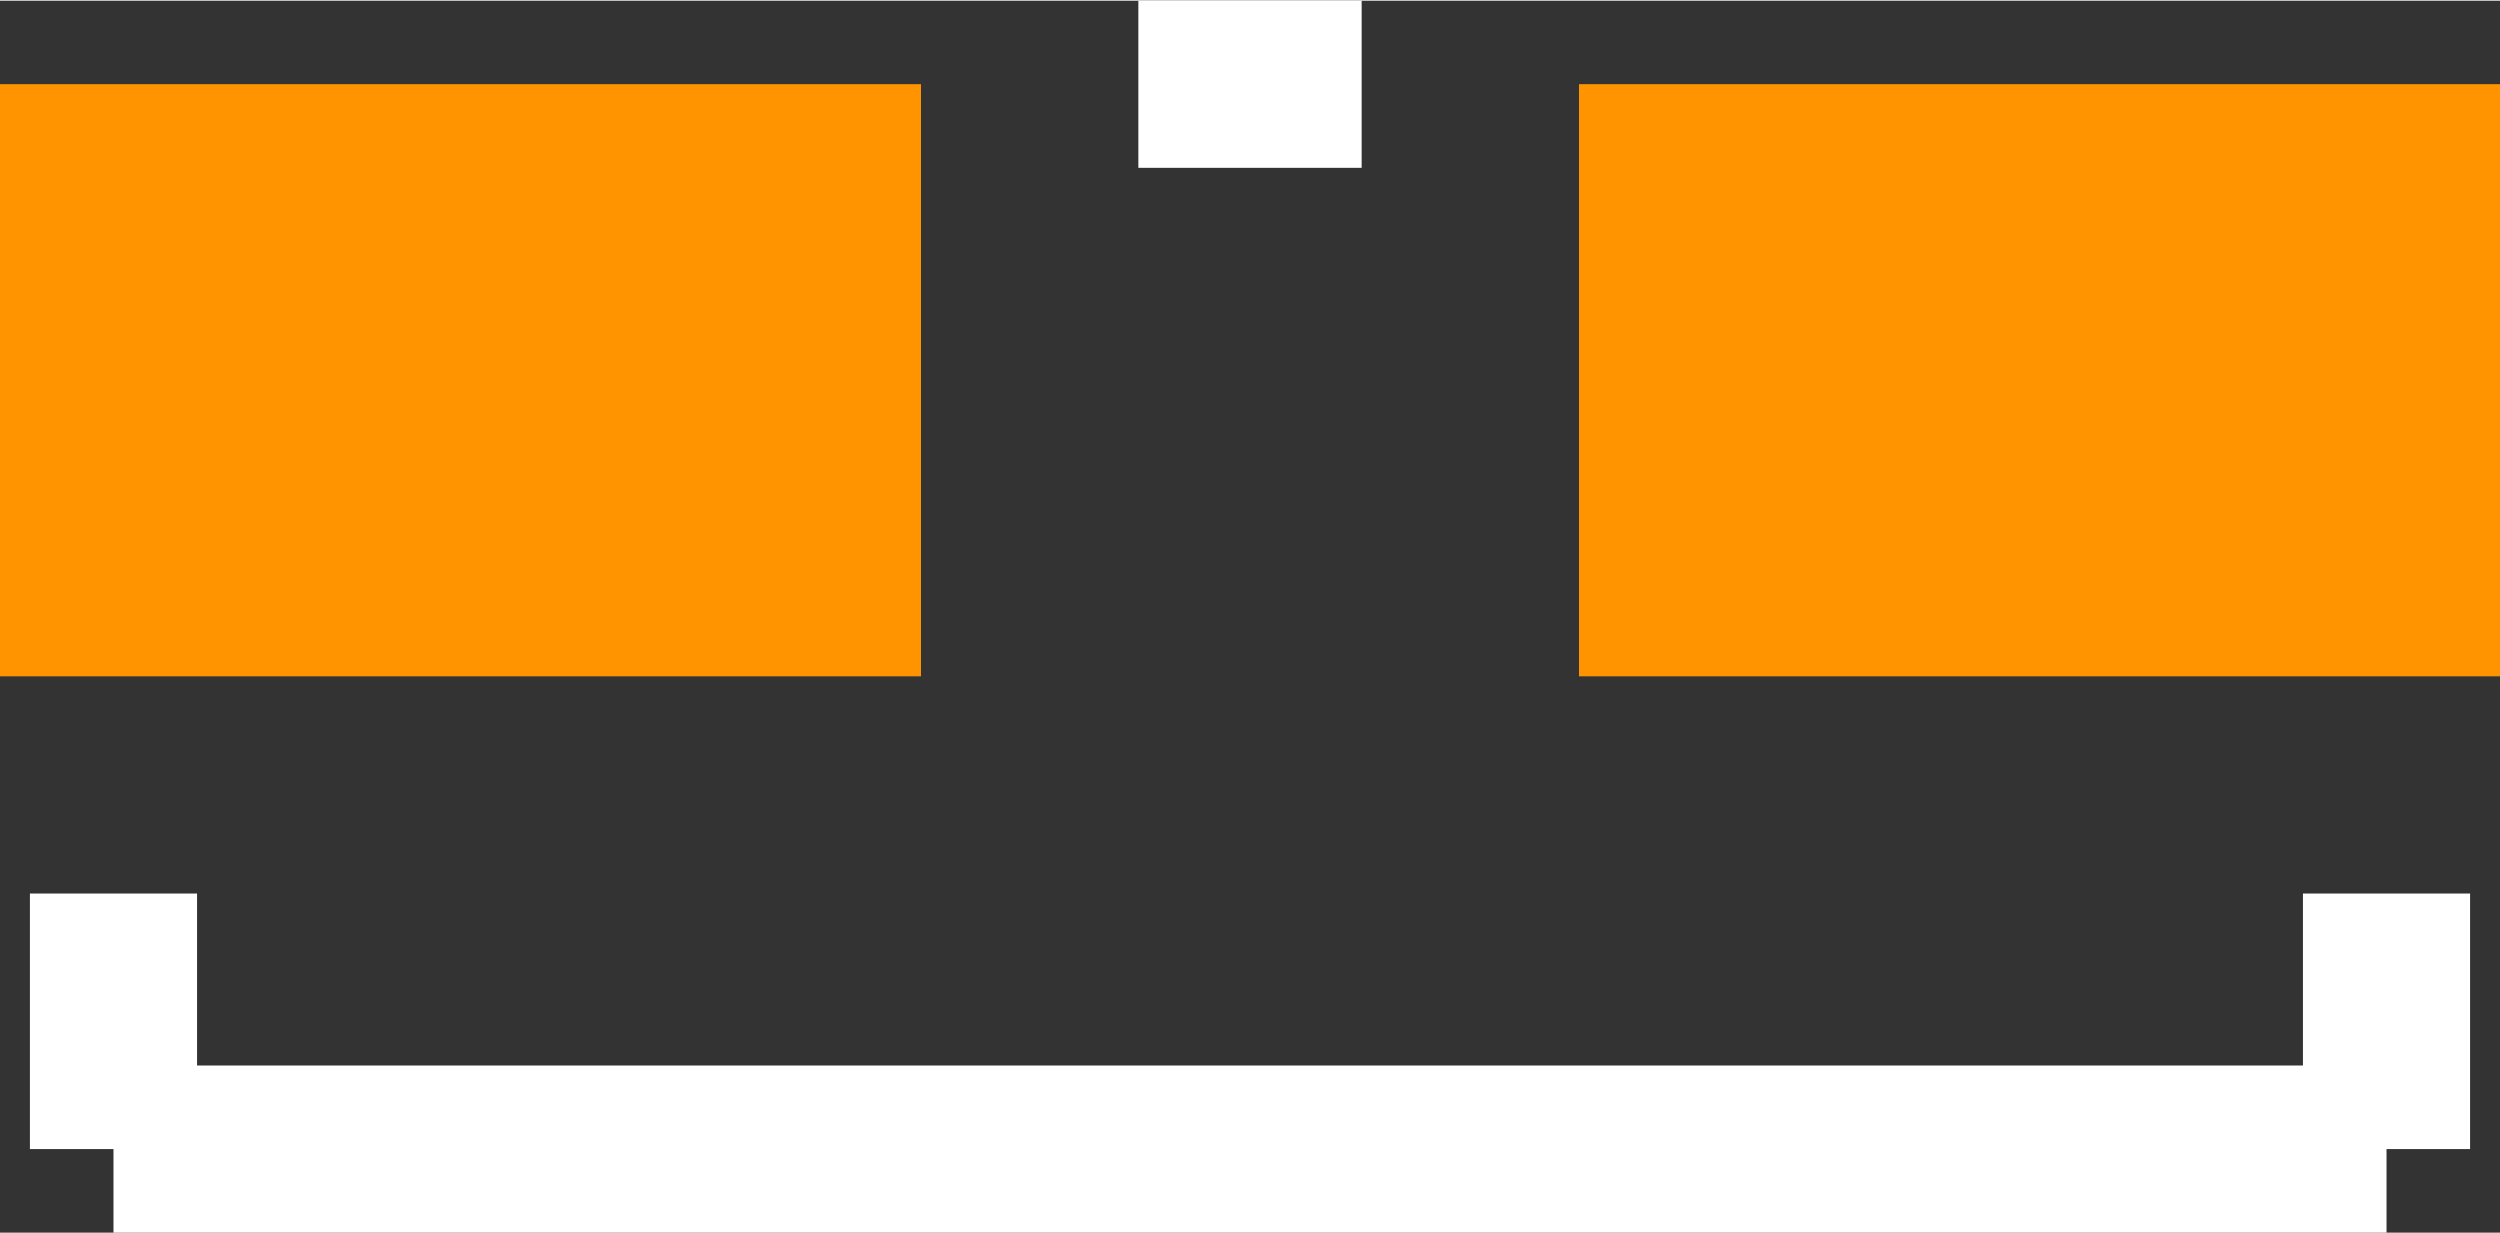 <?xml version="1.0" encoding="UTF-8" standalone="no"?> <svg xmlns:svg="http://www.w3.org/2000/svg" xmlns="http://www.w3.org/2000/svg" version="1.2" baseProfile="tiny" x="0in" y="0in" width="0.15in" height="0.074in" viewBox="0 0 14958 7371" ><rect x="0" y="0" width="14958" height="7371" fill="#333333" stroke="none"/><title>OPTEK_OVSRWACR6.fp</title><desc>Geda footprint file 'OPTEK_OVSRWACR6.fp' converted by Fritzing</desc><g id="copper0"/>
<g id="copper1">
 <line fill="none" connectorname="K" stroke="#ff9400" stroke-linejoin="miter" stroke-linecap="square" id="connector0pin" y1="2271" x1="1771" y2="2271" stroke-width="3543" x2="3739"/>
 <line fill="none" connectorname="A" stroke="#ff9400" stroke-linejoin="miter" stroke-linecap="square" id="connector1pin" y1="2271" x1="13187" y2="2271" stroke-width="3543" x2="11219"/>
</g>
<g id="silkscreen">
 <line fill="none" stroke="white" y1="500" x1="6811" y2="500" stroke-width="1000" x2="8147"/>
 <line fill="none" stroke="white" y1="5342" x1="679" y2="6871" stroke-width="1000" x2="679"/>
 <line fill="none" stroke="white" y1="5342" x1="14279" y2="6871" stroke-width="1000" x2="14279"/>
 <line fill="none" stroke="white" y1="6871" x1="679" y2="6871" stroke-width="1000" x2="14279"/>
</g>
</svg>